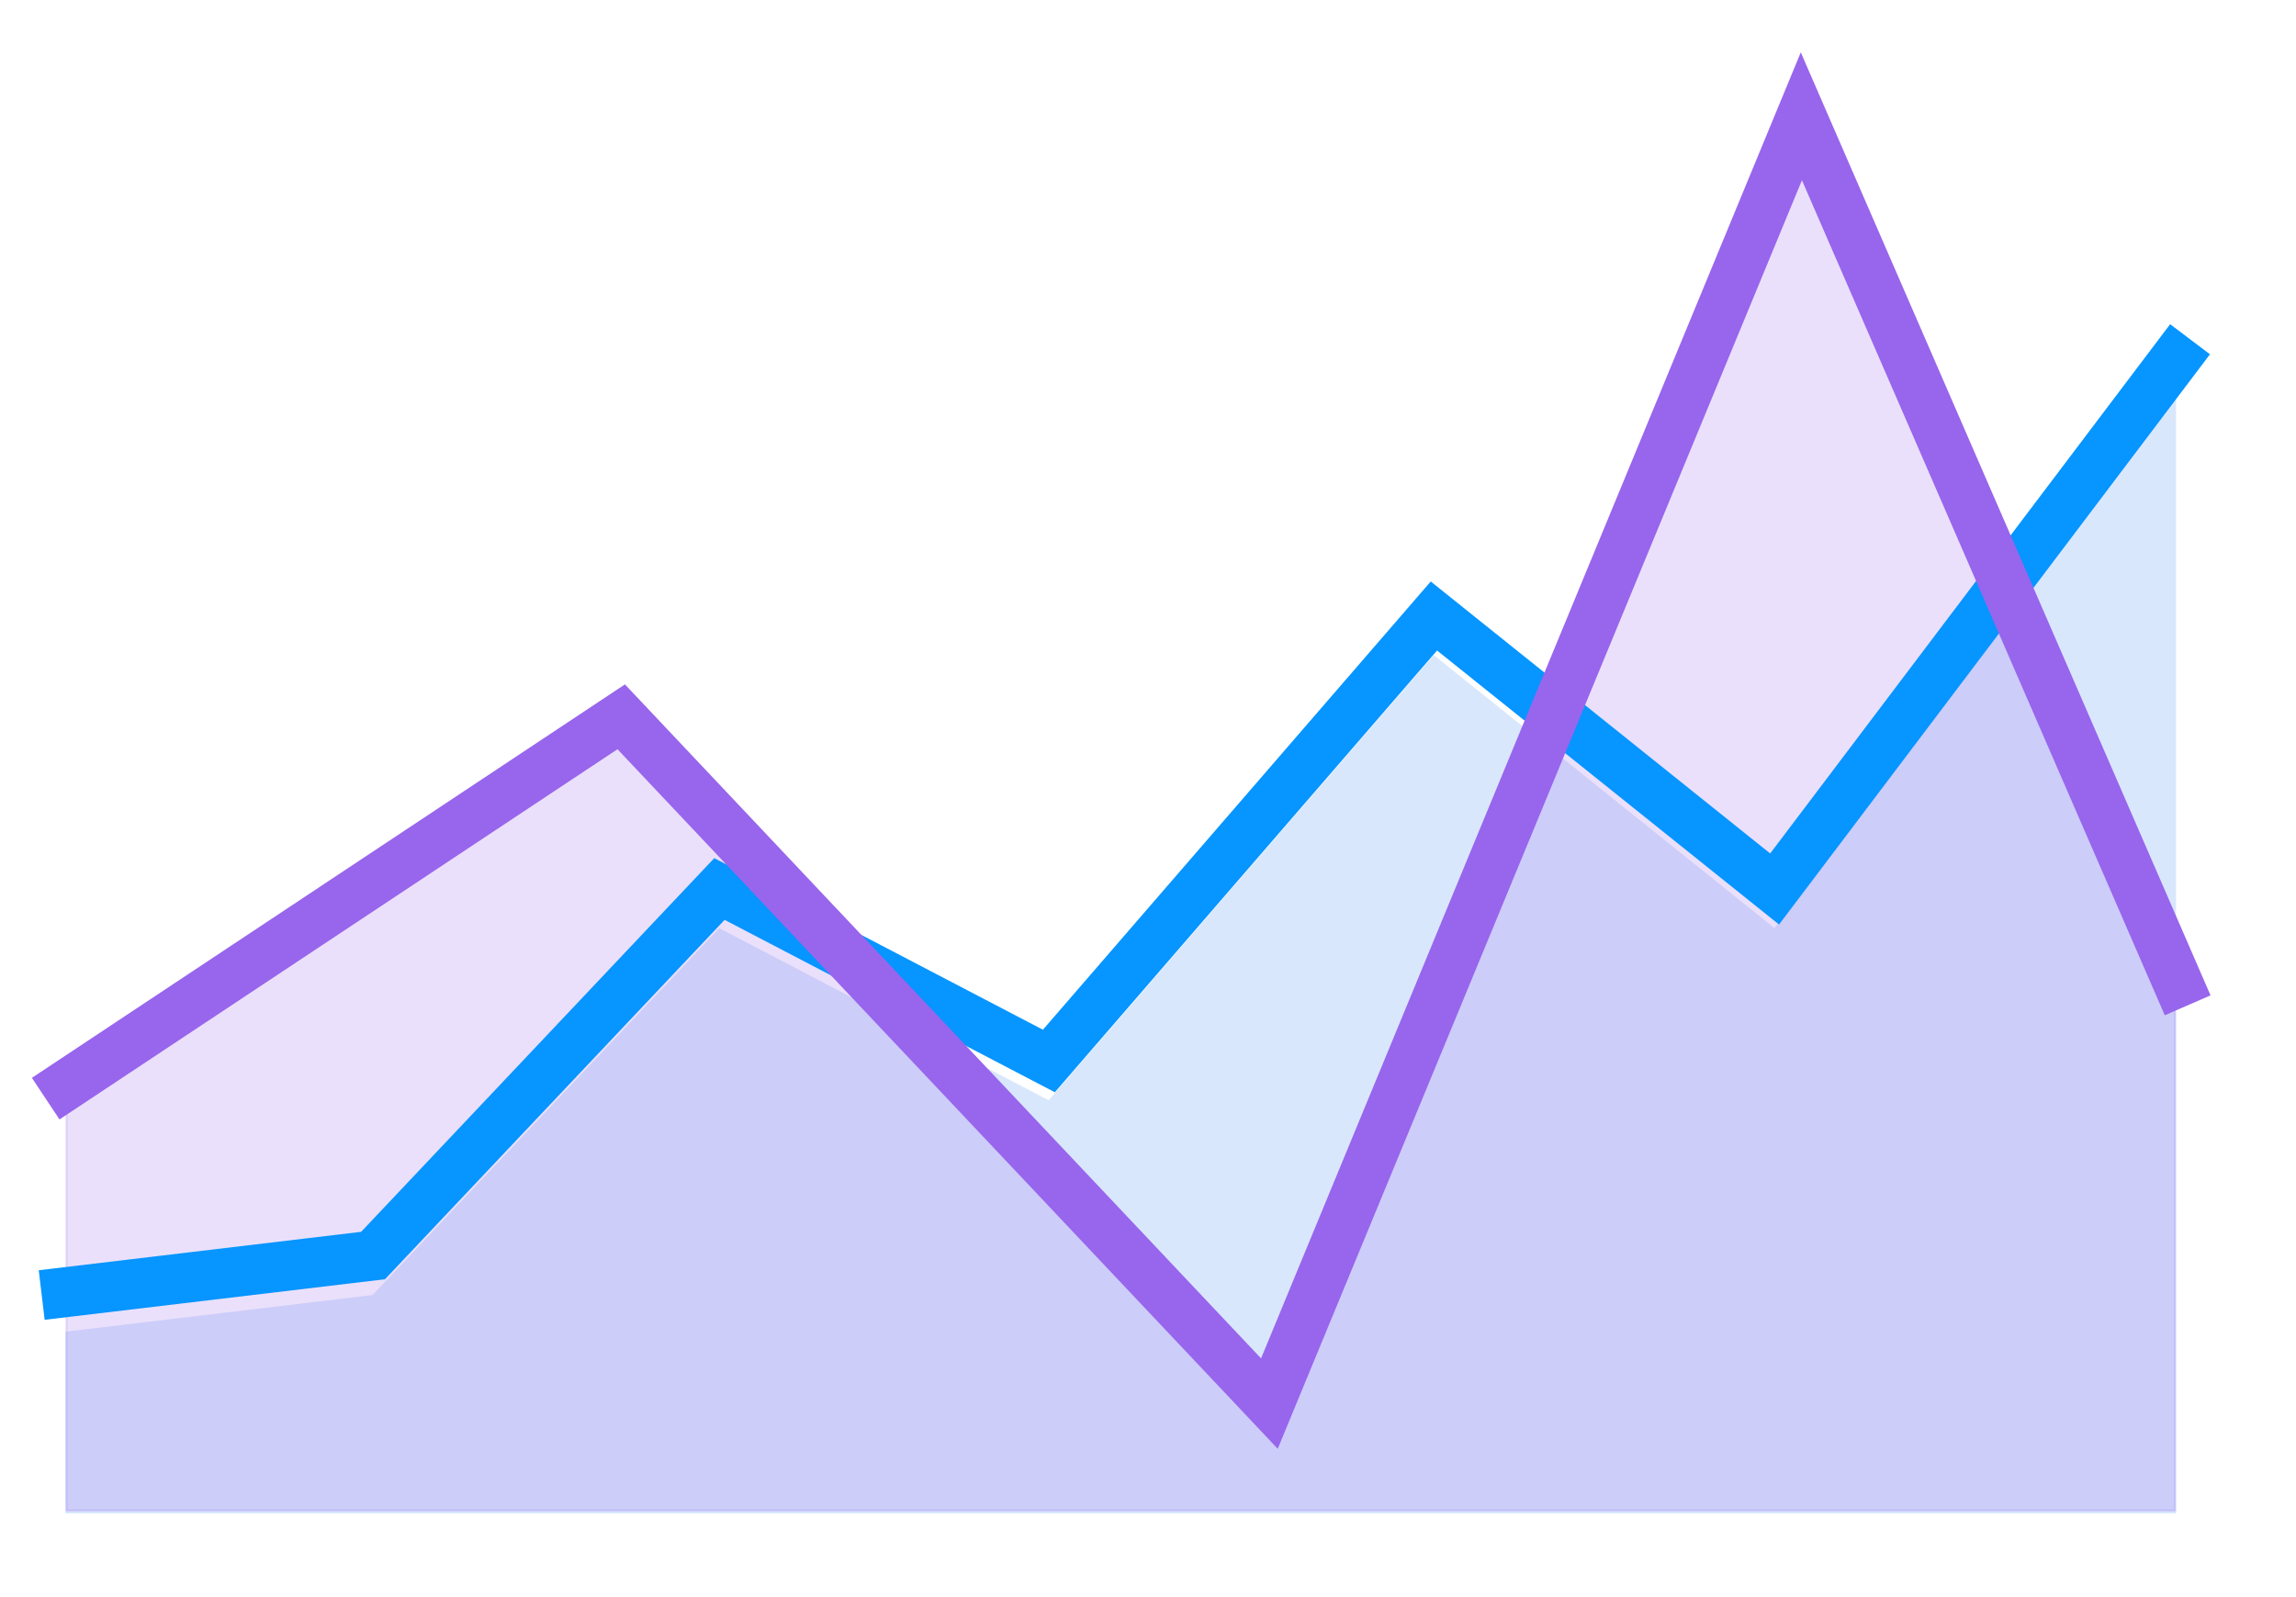 <svg width="23" height="16" viewBox="0 0 23 16" fill="none" xmlns="http://www.w3.org/2000/svg">
<path d="M0.666 13.35L3.737 12.984L7.207 9.312L10.507 11.035L14.364 6.577L17.777 9.312L21.788 4.003V15.151H0.666V13.35Z" fill="#D9E7FD" stroke="#D9E7FD" stroke-width="0.021" stroke-linecap="square"/>
<path opacity="0.2" d="M0.666 10.93L6.207 7.295L12.711 14.144L18.003 1.57L21.788 9.896V15.133H0.666V10.93Z" fill="#9865ED" stroke="#9865ED" stroke-width="0.021"/>
<path d="M0.666 12.944L3.737 12.578L7.207 8.906L10.507 10.629L14.364 6.171L17.777 8.906L21.788 3.598" stroke="#0795FF" stroke-width="0.5" stroke-linecap="square"/>
<path d="M0.666 10.868L6.223 7.181L12.716 14.061L18.045 1.165L21.815 9.842" stroke="#9865ED" stroke-width="0.5" stroke-linecap="square"/>
</svg>
